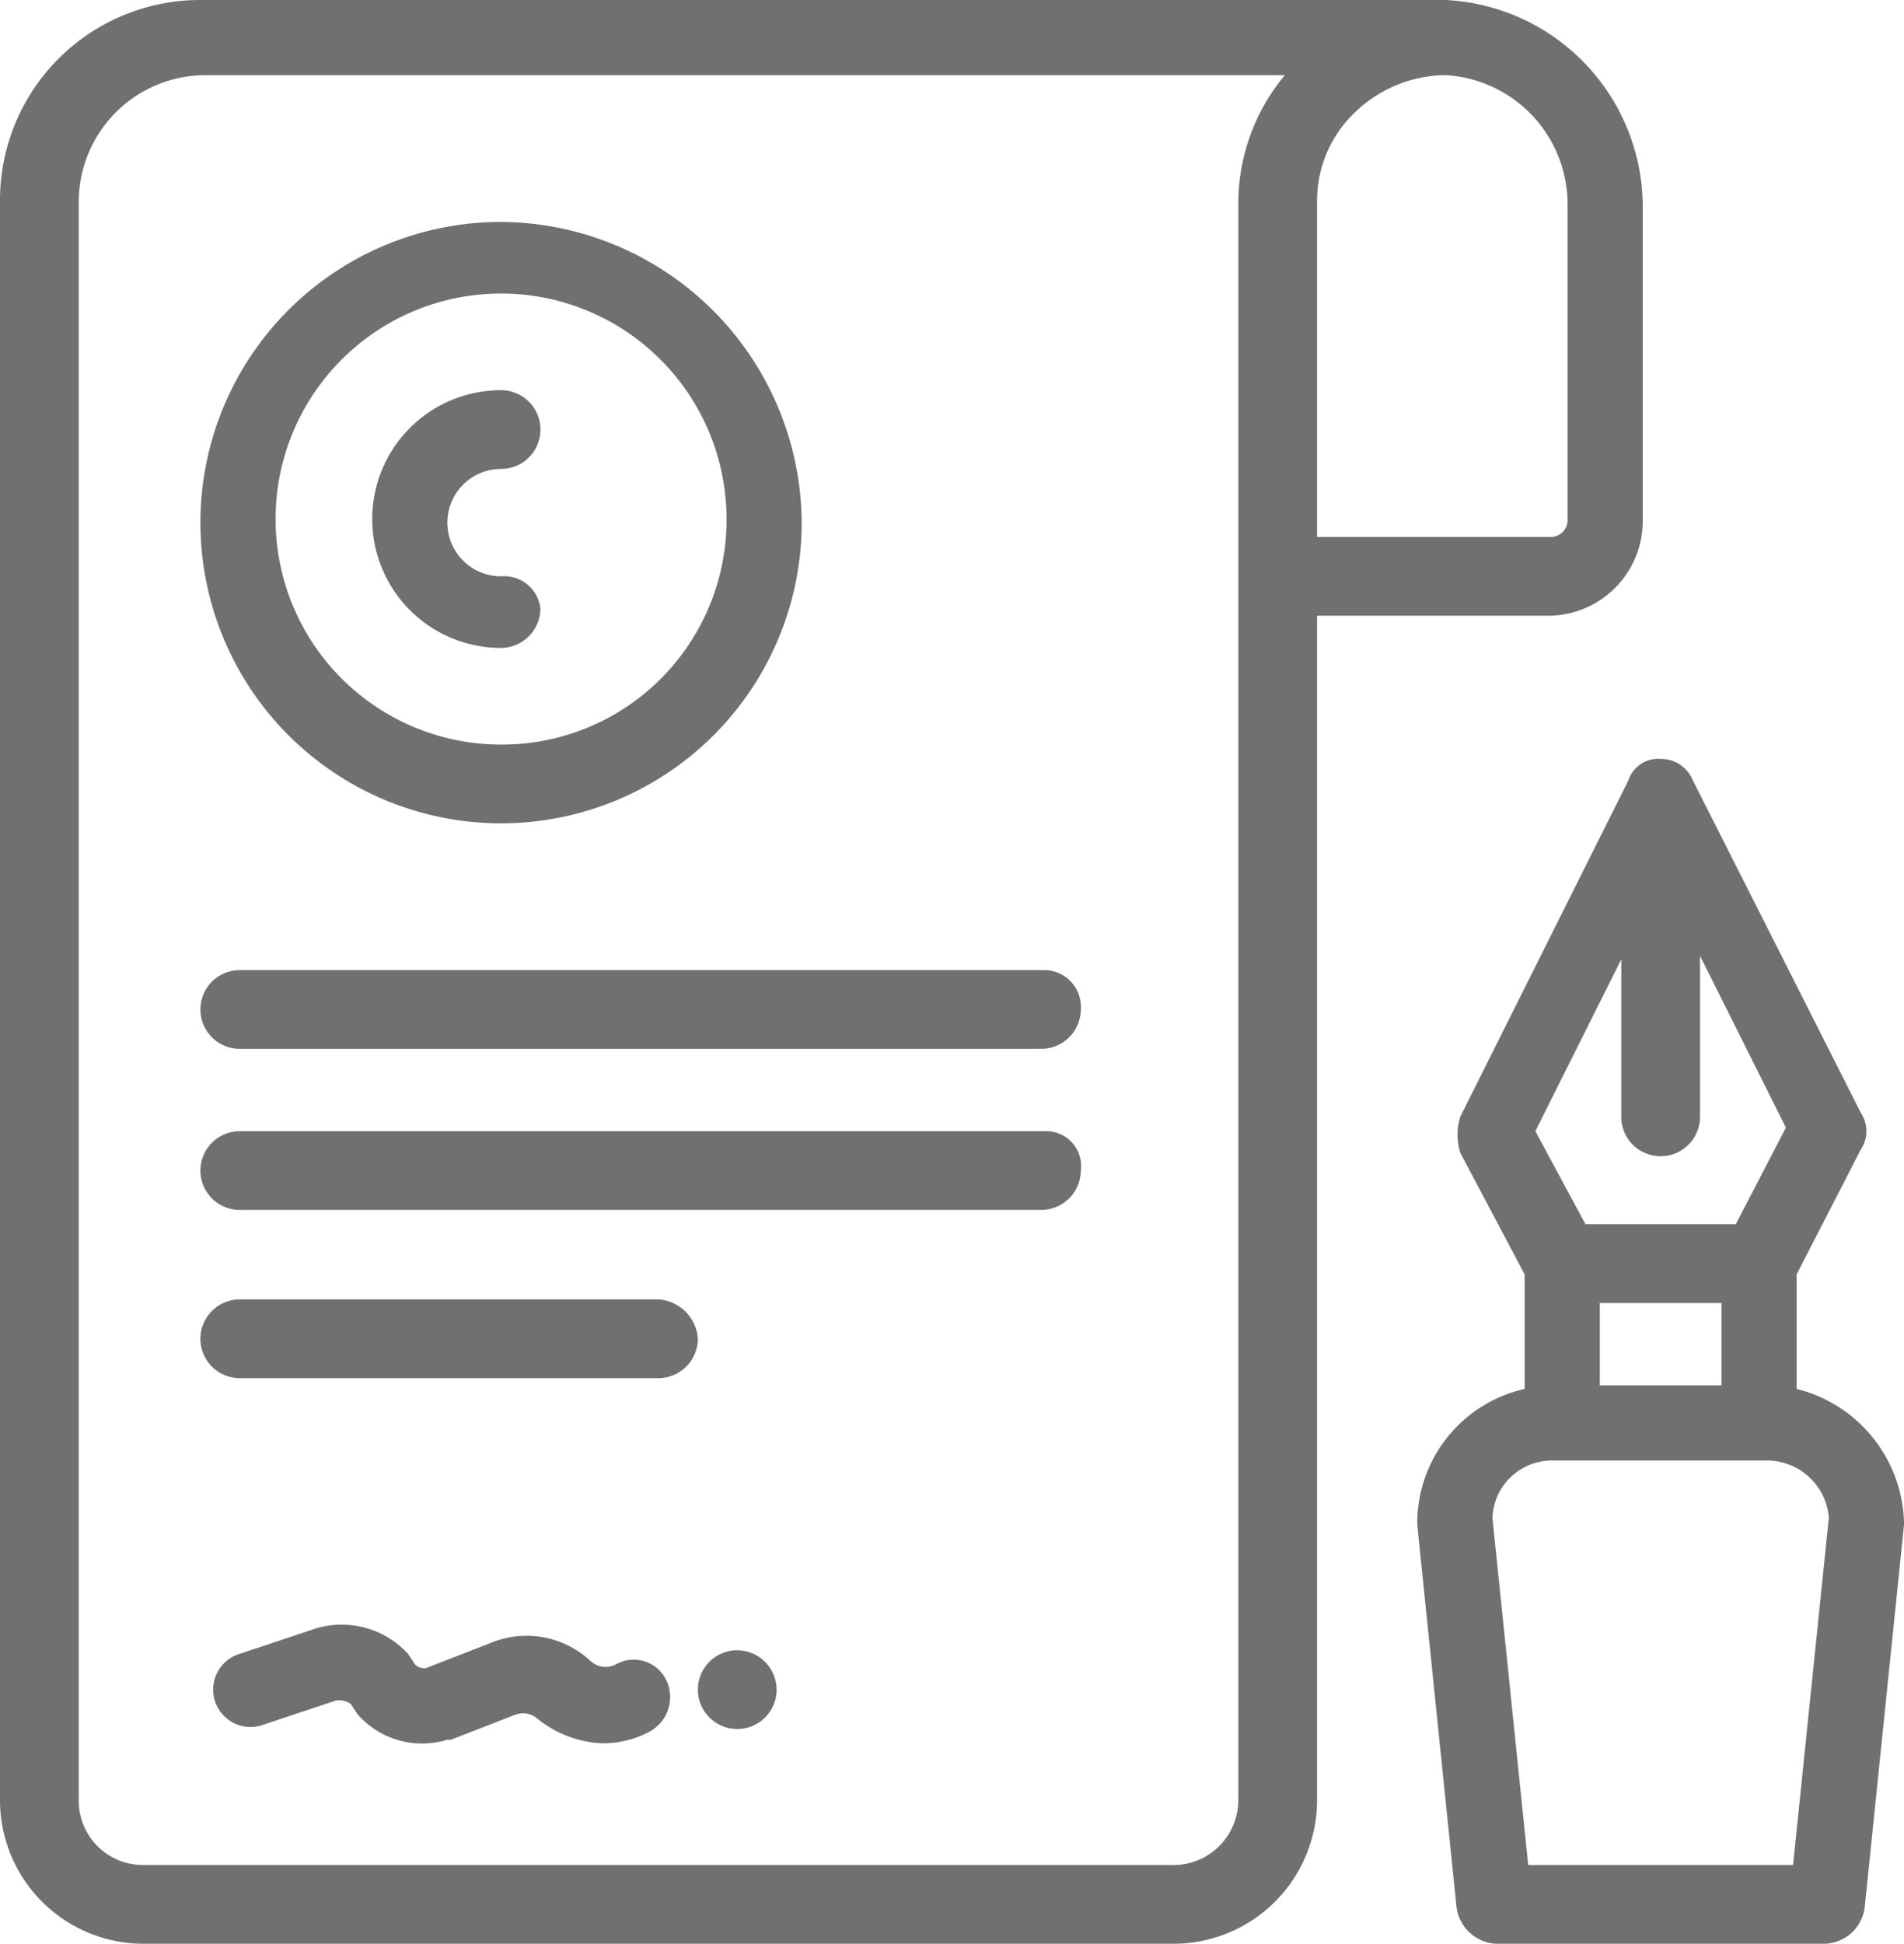 <svg xmlns="http://www.w3.org/2000/svg" width="53.2" height="54.3" viewBox="0 0 53.2 54.3">
  <g id="Grupo_133" data-name="Grupo 133" transform="translate(-1047 -497)">
    <path id="XMLID_30_" d="M40.4,0H5.6A5.591,5.591,0,0,0,0,5.6H0V50.3a4.012,4.012,0,0,0,4,4H32.8a4.012,4.012,0,0,0,4-4V17.2h6.5a2.647,2.647,0,0,0,2.6-2.6V5.7A5.794,5.794,0,0,0,40.4,0ZM34.6,5.6h0V50.3a1.817,1.817,0,0,1-1.9,1.8H4a1.793,1.793,0,0,1-1.8-1.8V5.6A3.543,3.543,0,0,1,5.7,2.1H35.9a5.6,5.6,0,0,0-1.3,3.5Zm9.2,8.9a.472.472,0,0,1-.5.5H36.8V5.6a3.408,3.408,0,0,1,1.1-2.5,3.69,3.69,0,0,1,2.4-1h.1a3.614,3.614,0,0,1,3.4,3.6Zm0,0" transform="translate(1047 497)" fill="#707070"/>
    <path id="XMLID_26_" d="M14,6.2a8.4,8.4,0,1,0,8.4,8.4A8.451,8.451,0,0,0,14,6.2Zm0,14.6a6.3,6.3,0,1,1,6.3-6.3A6.274,6.274,0,0,1,14,20.8Zm0,0" transform="translate(1047 497)" fill="#707070"/>
    <path id="XMLID_23_" d="M14,16.1a1.5,1.5,0,0,1,0-3,1.1,1.1,0,0,0,0-2.2,3.6,3.6,0,0,0,0,7.2A1.11,1.11,0,0,0,15.1,17a1.018,1.018,0,0,0-1.1-.9Zm0,0" transform="translate(1047 497)" fill="#707070"/>
    <path id="XMLID_20_" d="M29.2,27.1H6.7a1.1,1.1,0,0,0,0,2.2H29.1a1.11,1.11,0,0,0,1.1-1.1,1.028,1.028,0,0,0-1-1.1Zm0,0" transform="translate(1047 497)" fill="#707070"/>
    <path id="XMLID_17_" d="M29.2,31.6H6.7a1.1,1.1,0,1,0,0,2.2H29.1a1.11,1.11,0,0,0,1.1-1.1.975.975,0,0,0-1-1.1Zm0,0" transform="translate(1047 497)" fill="#707070"/>
    <path id="XMLID_14_" d="M18.4,36.3H6.7a1.1,1.1,0,1,0,0,2.2H18.4a1.11,1.11,0,0,0,1.1-1.1,1.182,1.182,0,0,0-1.1-1.1Zm0,0" transform="translate(1047 497)" fill="#707070"/>
    <path id="XMLID_8_" d="M50.2,38.8V35.6L52,32.1a.908.908,0,0,0,0-1l-4.7-9.3a.961.961,0,0,0-.9-.6h0a.875.875,0,0,0-.9.6l-4.7,9.4a1.7,1.7,0,0,0,0,1l1.8,3.4v3.2a3.847,3.847,0,0,0-3,3.7v.1l1.1,10.7a1.175,1.175,0,0,0,1.1,1H51a1.164,1.164,0,0,0,1.1-1l1.1-10.7v-.1a3.958,3.958,0,0,0-3-3.7Zm-4.9-12v4.4a1.1,1.1,0,1,0,2.2,0V26.7l2.4,4.8-1.4,2.7H44.3l-1.4-2.6Zm2.8,9.6v2.3H44.7V36.4Zm2,15.7H42.7l-1-9.7a1.666,1.666,0,0,1,1.7-1.6h6a1.735,1.735,0,0,1,1.7,1.6Zm0,0" transform="translate(1047 497)" fill="#707070"/>
    <path id="XMLID_5_" d="M18.6,46.9a1.012,1.012,0,0,0-1.4-.4.616.616,0,0,1-.7-.1,2.622,2.622,0,0,0-2.8-.5l-1.8.7a.367.367,0,0,1-.3-.1l-.2-.3a2.511,2.511,0,0,0-2.6-.7l-2.1.7a1.044,1.044,0,0,0,.6,2l2.1-.7a.6.6,0,0,1,.4.1l.2.3a2.4,2.4,0,0,0,2.5.7h.1l1.8-.7a.614.614,0,0,1,.6.1,3.115,3.115,0,0,0,1.8.7,2.768,2.768,0,0,0,1.3-.3,1.1,1.1,0,0,0,.5-1.5Zm0,0" transform="translate(1047 497)" fill="#707070"/>
    <path id="XMLID_2_" d="M21.7,47.2a1.1,1.1,0,1,1-1.1-1.1,1.11,1.11,0,0,1,1.1,1.1Zm0,0" transform="translate(1047 497)" fill="#707070"/>
  </g>
</svg>
